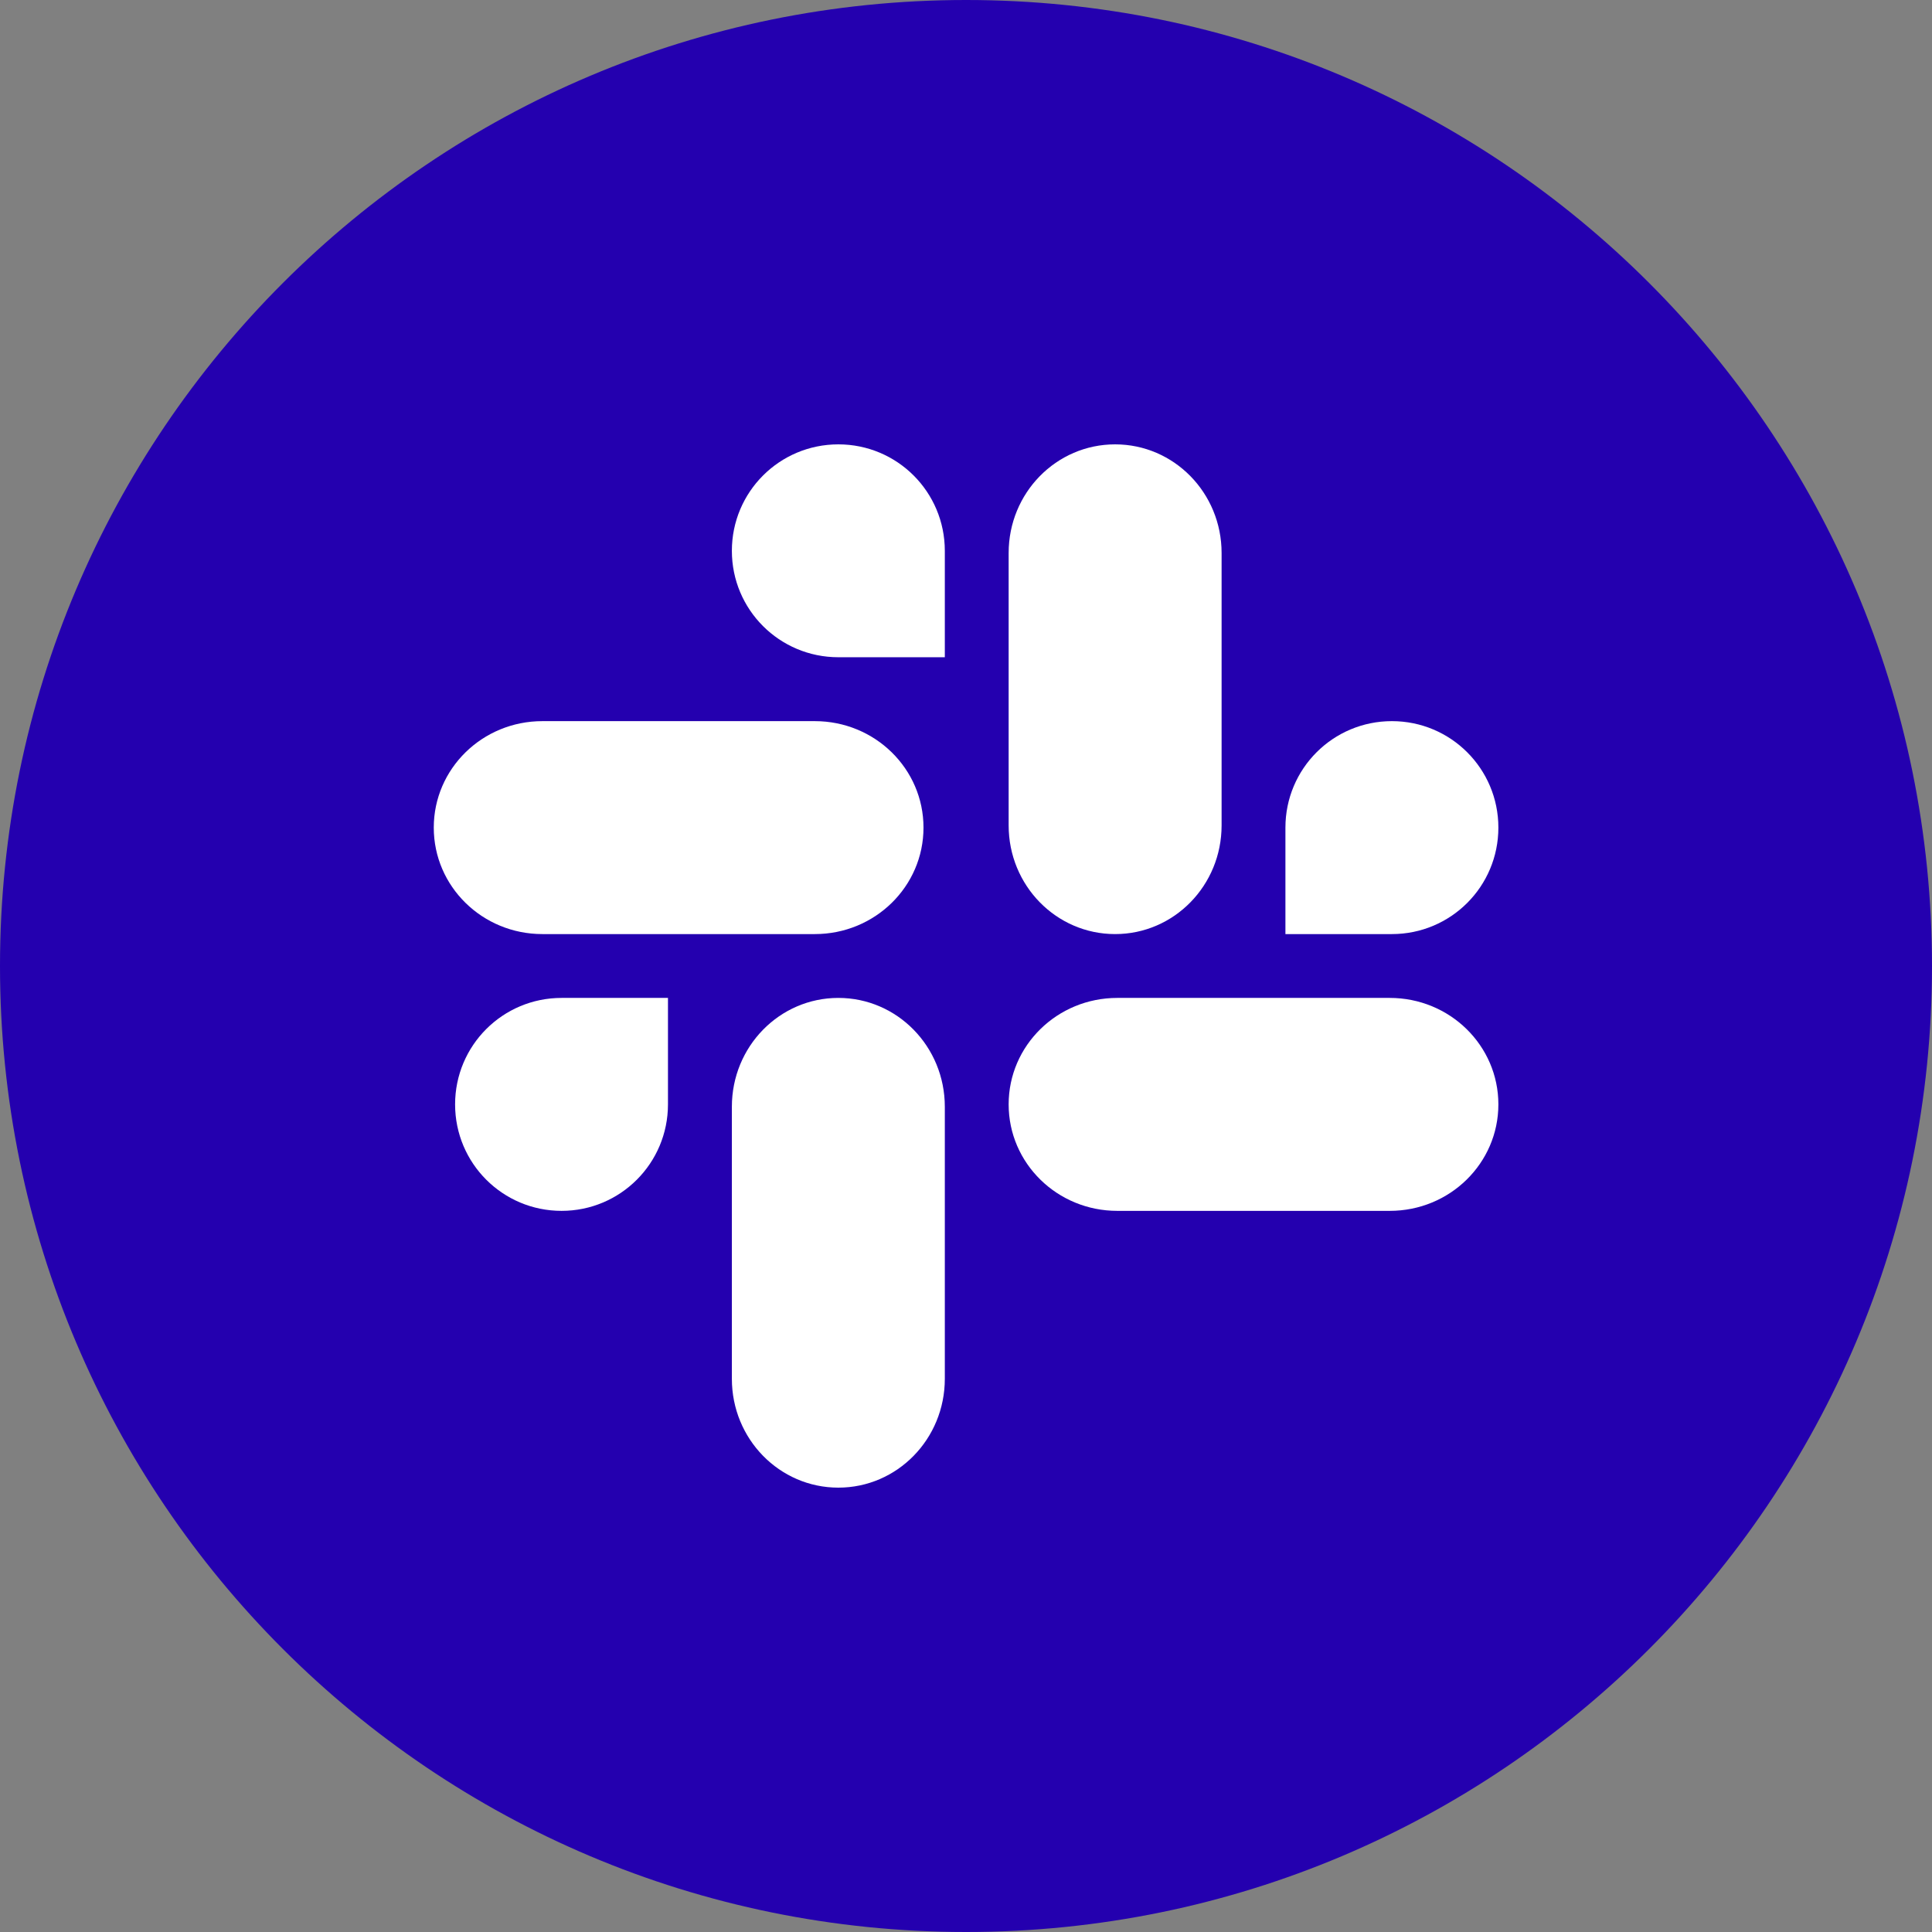 <svg width="27" height="27" viewBox="0 0 27 27" fill="none" xmlns="http://www.w3.org/2000/svg">
<rect x="0" y="0" width="27" height="27" fill="#808080" stroke="none"/>
<path fill-rule="evenodd" clip-rule="evenodd" d="M13.501 27C6.045 27 0 20.956 0 13.5C0 6.043 6.045 0 13.501 0C20.956 0 27 6.043 27 13.5C27 20.956 20.956 27 13.501 27Z" fill="#2400AF"/>
<path d="M9.335 15.434C9.335 16.257 8.67 16.922 7.848 16.922C7.025 16.922 6.36 16.257 6.36 15.434C6.36 14.611 7.025 13.946 7.848 13.946H9.335V15.434Z" fill="white"/>
<path d="M10.228 15.467C10.228 14.626 10.893 13.946 11.716 13.946C12.539 13.946 13.204 14.626 13.204 15.467V19.269C13.204 20.11 12.539 20.79 11.716 20.79C10.893 20.79 10.228 20.11 10.228 19.269V15.467Z" fill="white"/>
<path d="M11.716 9.185C10.893 9.185 10.228 8.52 10.228 7.698C10.228 6.875 10.893 6.21 11.716 6.21C12.539 6.21 13.204 6.875 13.204 7.698V9.185H11.716Z" fill="white"/>
<path d="M11.387 10.078C12.227 10.078 12.906 10.743 12.906 11.566C12.906 12.389 12.227 13.054 11.387 13.054H7.58C6.741 13.054 6.062 12.389 6.062 11.566C6.062 10.743 6.741 10.078 7.58 10.078H11.387Z" fill="white"/>
<path d="M17.964 11.566C17.964 10.743 18.629 10.078 19.452 10.078C20.275 10.078 20.94 10.743 20.94 11.566C20.94 12.389 20.275 13.054 19.452 13.054H17.964V11.566Z" fill="white"/>
<path d="M17.072 11.535C17.072 12.375 16.407 13.054 15.584 13.054C14.761 13.054 14.096 12.375 14.096 11.535V7.728C14.096 6.889 14.761 6.21 15.584 6.21C16.407 6.21 17.072 6.889 17.072 7.728V11.535Z" fill="white"/>
<path d="M15.614 16.922C14.775 16.922 14.096 16.257 14.096 15.434C14.096 14.611 14.775 13.946 15.614 13.946H19.422C20.261 13.946 20.94 14.611 20.94 15.434C20.94 16.257 20.261 16.922 19.422 16.922H15.614Z" fill="white"/>
</svg>

